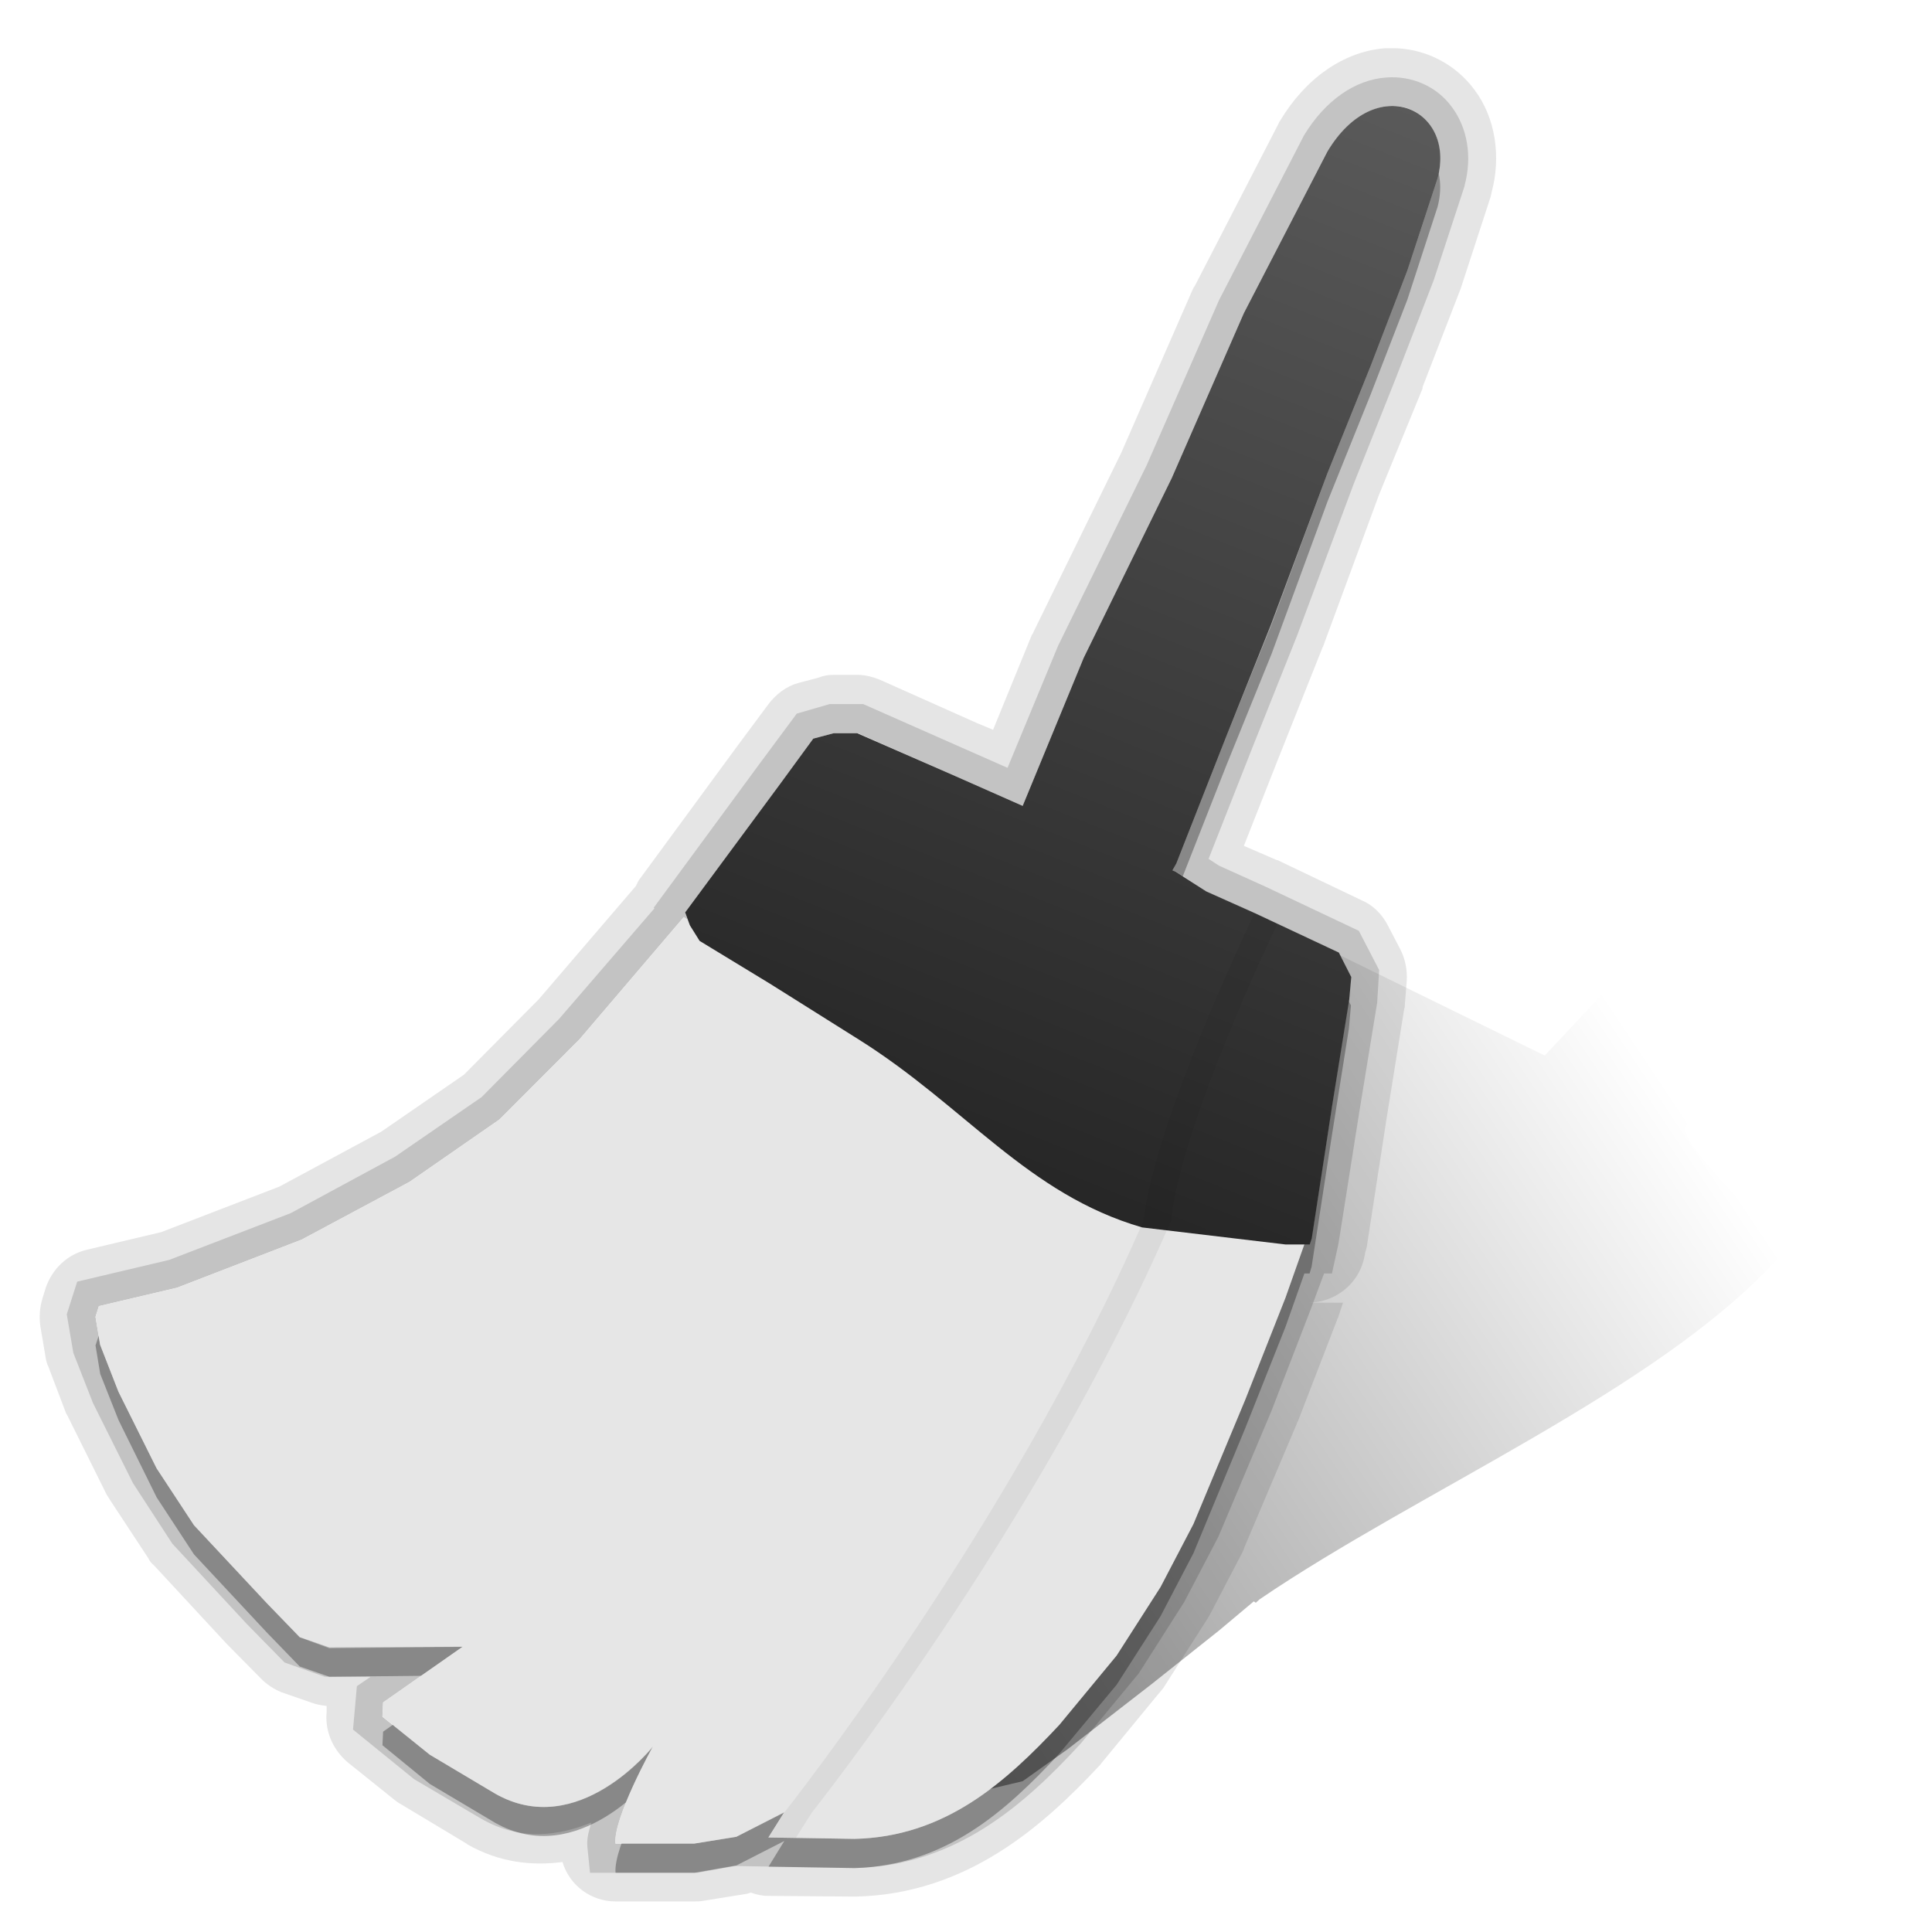 <?xml version="1.0" encoding="UTF-8" standalone="no"?>
<svg
   xmlns:dc="http://purl.org/dc/elements/1.1/"
   xmlns:cc="http://creativecommons.org/ns#"
   xmlns:rdf="http://www.w3.org/1999/02/22-rdf-syntax-ns#"
   xmlns:svg="http://www.w3.org/2000/svg"
   xmlns="http://www.w3.org/2000/svg"
   xmlns:xlink="http://www.w3.org/1999/xlink"
   xmlns:sodipodi="http://sodipodi.sourceforge.net/DTD/sodipodi-0.dtd"
   xmlns:inkscape="http://www.inkscape.org/namespaces/inkscape"
   width="16px"
   height="16px"
   viewBox="0 0 16 16"
   version="1.1"
   id="svg87"
   sodipodi:docname="ucaresystem-symbolic.svg"
   inkscape:version="0.92.3 (2405546, 2018-03-11)">
  <sodipodi:namedview
     pagecolor="#ffffff"
     bordercolor="#666666"
     borderopacity="1"
     objecttolerance="10"
     gridtolerance="10"
     guidetolerance="10"
     inkscape:pageopacity="0"
     inkscape:pageshadow="2"
     inkscape:window-width="1466"
     inkscape:window-height="907"
     id="namedview89"
     showgrid="false"
     inkscape:zoom="14.75"
     inkscape:cx="8"
     inkscape:cy="8"
     inkscape:window-x="0"
     inkscape:window-y="0"
     inkscape:window-maximized="0"
     inkscape:current-layer="svg87" />
  <defs
     id="defs70">
    <filter
       id="alpha"
       filterUnits="objectBoundingBox"
       x="0%"
       y="0%"
       width="100%"
       height="100%">
      <feColorMatrix
         type="matrix"
         in="SourceGraphic"
         values="0 0 0 0 1 0 0 0 0 1 0 0 0 0 1 0 0 0 1 0"
         id="feColorMatrix2" />
    </filter>
    <mask
       id="mask0">
      <g
         filter="url(#alpha)"
         id="g7">
        <rect
           x="0"
           y="0"
           width="16"
           height="16"
           style="fill:rgb(0%,0%,0%);fill-opacity:0.502;stroke:none;"
           id="rect5" />
      </g>
    </mask>
    <linearGradient
       id="linear0"
       gradientUnits="userSpaceOnUse"
       x1="46.811"
       y1="74.62"
       x2="79.899"
       y2="51.805"
       gradientTransform="matrix(0.167,0,0,0.167,-1.101,-0.437)">
      <stop
         offset="0"
         style="stop-color:rgb(0%,0%,0%);stop-opacity:1;"
         id="stop10" />
      <stop
         offset="1"
         style="stop-color:rgb(0%,0%,0%);stop-opacity:0;"
         id="stop12" />
    </linearGradient>
    <clipPath
       id="clip1">
      <rect
         x="0"
         y="0"
         width="16"
         height="16"
         id="rect15" />
    </clipPath>
    <g
       id="surface5"
       clip-path="url(#clip1)">
      <path
         style=" stroke:none;fill-rule:nonzero;fill:url(#linear0);"
         d="M 13.598 6.922 C 13.617 7.168 13.074 6.422 13.074 6.422 L 11.52 8.027 L 10.02 7.316 L 9.824 9.113 L 9.805 9.141 L 9.805 9.129 L 9.227 9.422 L 8.824 9.602 L 8.465 9.699 L 8.09 9.758 L 7.719 9.754 L 7.523 9.715 L 7.484 9.746 L 7.398 9.855 L 7.277 10.047 L 7.09 10.379 L 6.965 10.637 L 6.832 11.016 L 6.777 11.184 L 6.793 11.262 L 7.027 11.445 L 6.707 11.535 L 6.66 11.586 L 6.613 11.789 L 6.598 12.016 C 6.582 12.305 7.023 12.07 7.023 12.07 C 7.023 12.07 7.027 12.043 6.949 12.141 L 6.918 12.105 L 7.137 12.055 L 7.195 12.219 L 7.023 12.105 L 7.289 12.145 C 7.453 12.266 7.363 12.566 7.645 12.434 L 7.887 12.324 L 8.414 12.203 L 8.68 12.02 L 9.18 11.645 L 9.582 11.336 L 9.789 11.168 L 9.801 11.176 L 9.824 11.156 C 10.766 10.535 12.195 9.949 12.898 9.203 C 13 9.094 12.258 8.52 12.367 8.426 L 13.637 7.273 Z M 13.598 6.922 "
         id="path18" />
    </g>
    <mask
       id="mask1">
      <g
         filter="url(#alpha)"
         id="g23">
        <rect
           x="0"
           y="0"
           width="16"
           height="16"
           style="fill:rgb(0%,0%,0%);fill-opacity:0.102;stroke:none;"
           id="rect21" />
      </g>
    </mask>
    <clipPath
       id="clip2">
      <rect
         x="0"
         y="0"
         width="16"
         height="16"
         id="rect26" />
    </clipPath>
    <g
       id="surface8"
       clip-path="url(#clip2)">
      <path
         style=" stroke:none;fill-rule:nonzero;fill:rgb(0%,0%,0%);fill-opacity:1;"
         d="M 10.641 2.23 C 10.617 2.23 10.59 2.23 10.566 2.23 C 10.32 2.25 10.094 2.406 9.945 2.648 C 9.941 2.652 9.938 2.66 9.934 2.668 L 9.438 3.598 C 9.434 3.602 9.43 3.609 9.426 3.617 L 9 4.559 L 8.48 5.586 C 8.477 5.594 8.473 5.602 8.469 5.605 L 8.238 6.152 L 8.141 6.113 L 7.562 5.863 C 7.523 5.848 7.477 5.836 7.434 5.836 L 7.289 5.836 C 7.258 5.836 7.23 5.84 7.199 5.852 L 7.078 5.883 C 7.008 5.902 6.949 5.945 6.902 6.004 L 6.707 6.258 L 6.141 7.004 C 6.129 7.016 6.121 7.035 6.113 7.051 L 5.535 7.703 L 5.09 8.137 L 4.598 8.465 L 3.992 8.781 L 3.289 9.043 L 2.844 9.145 C 2.73 9.172 2.641 9.254 2.602 9.363 L 2.582 9.426 C 2.566 9.477 2.562 9.531 2.57 9.586 L 2.598 9.746 C 2.602 9.77 2.605 9.793 2.617 9.816 L 2.723 10.086 C 2.727 10.094 2.734 10.102 2.738 10.113 L 2.965 10.555 C 2.973 10.566 2.98 10.578 2.988 10.59 L 3.211 10.918 C 3.219 10.934 3.23 10.949 3.246 10.961 L 3.676 11.41 C 3.68 11.414 3.68 11.414 3.684 11.418 L 3.879 11.609 C 3.914 11.645 3.957 11.672 4.004 11.691 L 4.18 11.75 C 4.211 11.762 4.242 11.766 4.273 11.77 L 4.273 11.805 C 4.262 11.918 4.312 12.023 4.398 12.094 L 4.684 12.316 C 4.695 12.324 4.707 12.332 4.723 12.34 L 5.105 12.562 C 5.105 12.562 5.109 12.562 5.109 12.566 C 5.301 12.672 5.496 12.691 5.676 12.668 C 5.719 12.805 5.848 12.895 5.992 12.895 L 6.461 12.895 C 6.48 12.895 6.496 12.895 6.516 12.891 L 6.766 12.852 C 6.773 12.852 6.785 12.848 6.797 12.844 C 6.828 12.855 6.863 12.863 6.895 12.863 L 7.41 12.867 C 7.414 12.867 7.418 12.867 7.422 12.867 C 8.086 12.852 8.539 12.457 8.875 12.109 C 8.879 12.105 8.883 12.098 8.887 12.094 L 9.223 11.699 C 9.234 11.688 9.242 11.676 9.25 11.668 L 9.512 11.27 C 9.516 11.262 9.523 11.254 9.527 11.246 L 9.723 10.883 C 9.727 10.875 9.73 10.867 9.734 10.855 L 10.047 10.141 C 10.047 10.137 10.047 10.133 10.051 10.133 L 10.285 9.547 C 10.285 9.543 10.285 9.543 10.289 9.539 L 10.32 9.449 L 10.121 9.449 C 10.273 9.445 10.41 9.344 10.445 9.195 L 10.453 9.156 C 10.457 9.148 10.457 9.141 10.461 9.129 L 10.582 8.371 L 10.684 7.758 C 10.688 7.75 10.688 7.738 10.688 7.73 L 10.699 7.598 C 10.703 7.535 10.691 7.473 10.66 7.414 L 10.586 7.277 C 10.551 7.211 10.496 7.16 10.43 7.133 L 9.93 6.902 C 9.93 6.902 9.926 6.902 9.926 6.902 L 9.73 6.82 L 9.934 6.32 L 10.199 5.676 C 10.203 5.672 10.203 5.668 10.203 5.668 L 10.535 4.797 L 10.793 4.188 C 10.793 4.184 10.793 4.184 10.793 4.18 L 11.012 3.633 C 11.016 3.625 11.016 3.621 11.02 3.613 L 11.199 3.082 C 11.199 3.074 11.203 3.07 11.203 3.062 C 11.262 2.855 11.227 2.629 11.102 2.469 C 10.992 2.324 10.82 2.238 10.641 2.23 Z M 10.59 2.562 C 10.789 2.547 10.949 2.727 10.883 2.977 L 10.703 3.508 L 10.484 4.059 L 10.227 4.676 L 9.895 5.547 L 9.625 6.191 L 9.328 6.922 L 9.305 6.961 L 9.328 6.969 L 9.504 7.082 L 9.793 7.207 L 10.293 7.434 L 10.367 7.574 L 10.355 7.703 L 10.254 8.316 L 10.133 9.078 L 10.121 9.113 L 10.09 9.113 L 9.977 9.422 L 9.738 10.008 L 9.43 10.723 L 9.234 11.086 L 8.973 11.48 L 8.633 11.879 C 8.312 12.211 7.953 12.523 7.414 12.535 L 6.902 12.527 L 6.996 12.383 L 6.711 12.523 L 6.461 12.562 L 5.992 12.562 C 5.977 12.418 6.215 12.004 6.215 12.004 C 6.215 12.004 5.77 12.551 5.273 12.273 L 4.887 12.051 L 4.605 11.832 L 4.609 11.75 L 5.082 11.43 L 4.289 11.438 L 4.113 11.375 L 3.918 11.18 L 3.484 10.73 L 3.262 10.402 L 3.035 9.961 L 2.926 9.691 L 2.898 9.531 L 2.918 9.469 L 3.383 9.363 L 4.125 9.086 L 4.766 8.754 L 5.301 8.395 L 5.777 7.934 L 6.398 7.23 L 6.422 7.246 L 6.406 7.203 L 6.973 6.461 L 7.168 6.203 L 7.289 6.172 L 7.434 6.172 L 8.012 6.418 L 8.414 6.59 L 8.777 5.738 L 9.301 4.703 L 9.73 3.754 L 10.227 2.824 C 10.336 2.652 10.469 2.574 10.59 2.562 Z M 10.59 2.562 "
         id="path29" />
    </g>
    <mask
       id="mask2">
      <g
         filter="url(#alpha)"
         id="g34">
        <rect
           x="0"
           y="0"
           width="16"
           height="16"
           style="fill:rgb(0%,0%,0%);fill-opacity:0.149;stroke:none;"
           id="rect32" />
      </g>
    </mask>
    <clipPath
       id="clip3">
      <rect
         x="0"
         y="0"
         width="16"
         height="16"
         id="rect37" />
    </clipPath>
    <g
       id="surface11"
       clip-path="url(#clip3)">
      <path
         style=" stroke:none;fill-rule:nonzero;fill:rgb(0%,0%,0%);fill-opacity:1;"
         d="M 10.578 2.398 C 10.395 2.41 10.215 2.527 10.086 2.734 L 10.082 2.742 L 9.582 3.68 L 9.152 4.629 L 8.625 5.668 L 8.324 6.371 L 8.078 6.266 L 7.465 6.004 L 7.266 6.004 L 7.07 6.059 L 6.84 6.359 L 6.219 7.176 L 6.223 7.18 L 5.656 7.816 L 5.195 8.266 L 4.68 8.609 L 4.059 8.934 L 3.336 9.203 L 2.789 9.328 L 2.727 9.516 L 2.766 9.738 L 2.883 10.027 L 3.121 10.488 L 3.355 10.836 L 3.797 11.297 L 4.023 11.52 L 4.262 11.602 L 4.535 11.602 L 4.453 11.656 L 4.43 11.906 L 4.793 12.191 L 5.191 12.418 C 5.43 12.551 5.656 12.516 5.848 12.441 C 5.836 12.484 5.82 12.523 5.824 12.578 L 5.84 12.73 L 6.477 12.73 L 6.703 12.691 L 7.414 12.703 L 7.418 12.703 C 8.02 12.688 8.426 12.336 8.754 11.992 L 8.758 11.988 L 9.105 11.582 L 9.375 11.172 L 9.578 10.797 L 9.895 10.07 L 10.129 9.484 L 10.207 9.281 L 10.254 9.281 L 10.293 9.109 L 10.418 8.344 L 10.523 7.723 L 10.535 7.535 L 10.414 7.309 L 9.859 7.055 L 9.582 6.934 L 9.52 6.895 L 9.781 6.254 L 10.047 5.609 L 10.383 4.738 L 10.637 4.121 L 10.859 3.566 L 11.043 3.023 L 11.043 3.02 C 11.09 2.852 11.059 2.688 10.969 2.57 C 10.879 2.449 10.73 2.387 10.578 2.398 Z M 10.59 2.562 C 10.789 2.547 10.949 2.727 10.883 2.977 L 10.703 3.508 L 10.484 4.059 L 10.227 4.676 L 9.895 5.547 L 9.625 6.191 L 9.328 6.922 L 9.305 6.961 L 9.328 6.969 L 9.504 7.082 L 9.793 7.207 L 10.293 7.434 L 10.367 7.574 L 10.355 7.703 L 10.254 8.316 L 10.133 9.078 L 10.121 9.113 L 10.09 9.113 L 9.977 9.422 L 9.738 10.008 L 9.43 10.723 L 9.234 11.086 L 8.973 11.48 L 8.633 11.879 C 8.312 12.211 7.953 12.523 7.414 12.535 L 6.902 12.527 L 6.996 12.383 L 6.711 12.523 L 6.461 12.562 L 5.992 12.562 C 5.977 12.418 6.215 12.004 6.215 12.004 C 6.215 12.004 5.77 12.551 5.273 12.273 L 4.887 12.051 L 4.605 11.832 L 4.609 11.75 L 5.082 11.43 L 4.289 11.438 L 4.113 11.375 L 3.918 11.18 L 3.484 10.73 L 3.262 10.402 L 3.035 9.961 L 2.926 9.691 L 2.898 9.531 L 2.918 9.469 L 3.383 9.363 L 4.125 9.086 L 4.766 8.754 L 5.301 8.395 L 5.777 7.934 L 6.398 7.23 L 6.422 7.246 L 6.406 7.203 L 6.973 6.461 L 7.168 6.203 L 7.289 6.172 L 7.434 6.172 L 8.012 6.418 L 8.414 6.59 L 8.777 5.738 L 9.301 4.703 L 9.73 3.754 L 10.227 2.824 C 10.336 2.652 10.469 2.574 10.59 2.562 Z M 10.59 2.562 "
         id="path40" />
    </g>
    <mask
       id="mask3">
      <g
         filter="url(#alpha)"
         id="g45">
        <rect
           x="0"
           y="0"
           width="16"
           height="16"
           style="fill:rgb(0%,0%,0%);fill-opacity:0.302;stroke:none;"
           id="rect43" />
      </g>
    </mask>
    <clipPath
       id="clip4">
      <rect
         x="0"
         y="0"
         width="16"
         height="16"
         id="rect48" />
    </clipPath>
    <g
       id="surface14"
       clip-path="url(#clip4)">
      <path
         style=" stroke:none;fill-rule:nonzero;fill:rgb(0%,0%,0%);fill-opacity:1;"
         d="M 10.59 2.73 C 10.469 2.738 10.336 2.816 10.227 2.992 L 9.73 3.922 L 9.301 4.871 L 8.777 5.902 L 8.414 6.754 L 8.012 6.586 L 7.434 6.336 L 7.289 6.336 L 7.168 6.371 L 6.973 6.625 L 6.406 7.371 L 6.422 7.41 L 6.398 7.395 L 5.777 8.102 L 5.301 8.562 L 4.766 8.918 L 4.125 9.254 L 3.383 9.527 L 2.918 9.637 L 2.898 9.695 L 2.926 9.859 L 3.035 10.125 L 3.262 10.57 L 3.484 10.898 L 3.918 11.348 L 4.113 11.543 L 4.289 11.602 L 5.082 11.594 L 4.609 11.918 L 4.605 11.996 L 4.887 12.219 L 5.273 12.441 C 5.77 12.715 6.215 12.172 6.215 12.172 C 6.215 12.172 5.977 12.582 5.992 12.73 L 6.461 12.73 L 6.711 12.688 L 6.996 12.547 L 6.902 12.695 L 7.414 12.703 C 7.953 12.688 8.312 12.379 8.633 12.043 L 8.973 11.648 L 9.234 11.254 L 9.43 10.891 L 9.738 10.172 L 9.977 9.59 L 10.09 9.281 L 10.121 9.281 L 10.133 9.242 L 10.254 8.484 L 10.355 7.871 L 10.367 7.738 L 10.293 7.602 L 9.793 7.375 L 9.504 7.25 L 9.328 7.137 L 9.305 7.129 L 9.328 7.09 L 9.625 6.359 L 9.895 5.715 L 10.227 4.84 L 10.484 4.223 L 10.703 3.676 L 10.883 3.141 C 10.949 2.891 10.789 2.715 10.59 2.73 Z M 10.59 2.73 "
         id="path51" />
    </g>
    <linearGradient
       id="linear1"
       gradientUnits="userSpaceOnUse"
       x1="163.864"
       y1="21.589"
       x2="106.388"
       y2="167.4"
       gradientTransform="matrix(0.05,0,0,0.049,2.779,1.173)">
      <stop
         offset="0"
         style="stop-color:rgb(36.471%,36.471%,36.471%);stop-opacity:1;"
         id="stop54" />
      <stop
         offset="1"
         style="stop-color:rgb(12.941%,12.941%,12.941%);stop-opacity:1;"
         id="stop56" />
    </linearGradient>
    <mask
       id="mask4">
      <g
         filter="url(#alpha)"
         id="g61">
        <rect
           x="0"
           y="0"
           width="16"
           height="16"
           style="fill:rgb(0%,0%,0%);fill-opacity:0.051;stroke:none;"
           id="rect59" />
      </g>
    </mask>
    <clipPath
       id="clip5">
      <rect
         x="0"
         y="0"
         width="16"
         height="16"
         id="rect64" />
    </clipPath>
    <g
       id="surface18"
       clip-path="url(#clip5)">
      <path
         style=" stroke:none;fill-rule:nonzero;fill:rgb(0%,0%,0%);fill-opacity:1;"
         d="M 9.793 7.207 C 9.793 7.207 9.199 8.402 9.133 8.977 C 8.336 10.75 6.996 12.383 6.996 12.383 L 6.902 12.527 L 7.414 12.535 C 7.422 12.535 7.426 12.535 7.434 12.535 L 7.066 12.527 L 7.16 12.383 C 7.16 12.383 8.504 10.75 9.297 8.977 C 9.355 8.445 9.848 7.434 9.93 7.27 Z M 9.793 7.207 "
         id="path67" />
    </g>
  </defs>
  <g
     id="surface1"
     transform="matrix(1.392,0,0,1.439,-3.243,-2.809)">
    <use
       xlink:href="#surface5"
       mask="url(#mask0)"
       id="use72"
       x="0"
       y="0"
       width="100%"
       height="100%" />
    <use
       xlink:href="#surface8"
       mask="url(#mask1)"
       id="use74"
       x="0"
       y="0"
       width="100%"
       height="100%" />
    <use
       xlink:href="#surface11"
       mask="url(#mask2)"
       id="use76"
       x="0"
       y="0"
       width="100%"
       height="100%" />
    <use
       xlink:href="#surface14"
       mask="url(#mask3)"
       id="use78"
       x="0"
       y="0"
       width="100%"
       height="100%" />
    <path
       style="fill:#e6e6e6;fill-opacity:1;fill-rule:nonzero;stroke:none"
       d="M 6.398,7.23 5.777,7.934 5.301,8.395 4.766,8.754 4.125,9.086 3.383,9.363 2.918,9.469 l -0.02,0.062 0.027,0.16 0.109,0.27 0.227,0.441 0.223,0.328 0.434,0.449 0.195,0.195 0.176,0.059 0.793,-0.004 -0.473,0.32 -0.004,0.082 0.281,0.219 0.387,0.223 c 0.496,0.277 0.941,-0.27 0.941,-0.27 0,0 -0.238,0.414 -0.223,0.559 h 0.469 l 0.25,-0.039 0.285,-0.141 -0.094,0.145 0.512,0.008 c 0.539,-0.012 0.898,-0.324 1.219,-0.656 L 8.973,11.48 9.234,11.086 9.43,10.723 9.738,10.008 9.977,9.422 10.117,9.039 8.871,8.832 8.828,8.879 8.852,8.832 7.812,8.121 7.273,7.785 6.781,7.477 Z m 0,0"
       id="path80"
       inkscape:connector-curvature="0" />
    <path
       style="fill:url(#linear1);fill-rule:nonzero;stroke:none"
       d="M 10.227,2.824 9.73,3.754 9.301,4.703 8.777,5.738 8.414,6.59 8.012,6.418 7.43,6.172 H 7.289 L 7.168,6.203 6.973,6.461 6.406,7.203 6.434,7.277 6.492,7.367 6.91,7.613 7.438,7.934 C 8.074,8.32 8.441,8.824 9.125,9.016 l 0.852,0.098 h 0.145 l 0.012,-0.035 0.121,-0.762 0.102,-0.613 0.012,-0.129 -0.074,-0.141 -0.5,-0.227 -0.289,-0.125 L 9.324,6.969 9.305,6.961 9.328,6.922 9.625,6.191 9.891,5.547 10.227,4.676 10.484,4.059 10.703,3.508 10.883,2.977 C 10.992,2.578 10.516,2.359 10.227,2.824 Z m 0,0"
       id="path82"
       inkscape:connector-curvature="0" />
    <use
       xlink:href="#surface18"
       mask="url(#mask4)"
       id="use84"
       x="0"
       y="0"
       width="100%"
       height="100%" />
  </g>
</svg>
